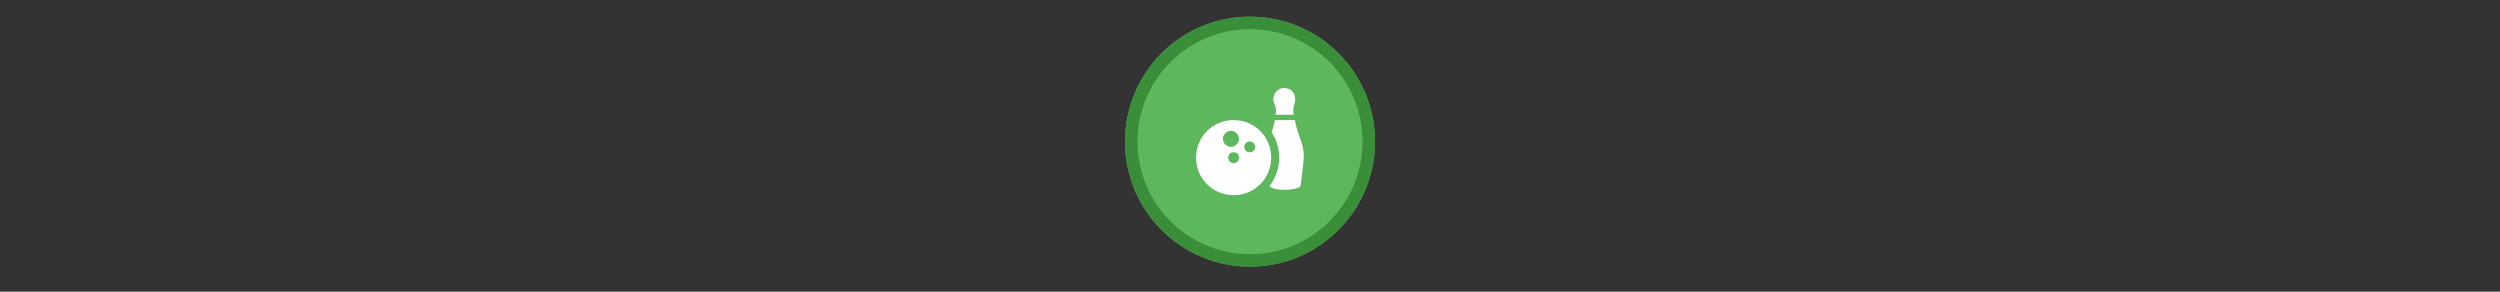 <svg width="300" height="35" viewBox="0 0 300 35" fill="none" xmlns="http://www.w3.org/2000/svg">

<rect x="0" y="0" width="300" height="35" fill="#333333" stroke="none"/>

<g transform="translate(135, 2) scale(1.5 1.5) "> 

<g clip-path="url(#clip0)">
<path opacity="0.953" d="M9.999 0C15.514 0 20 4.446 20 10C20 15.517 15.514 20 9.999 20C4.486 20 0 15.517 0 10C0 4.446 4.486 0 9.999 0V0Z" fill="#60BE60"/>
<path opacity="0.95" fill-rule="evenodd" clip-rule="evenodd" d="M10 19C14.971 19 19 14.971 19 10C19 5.029 14.971 1 10 1C5.029 1 1 5.029 1 10C1 14.971 5.029 19 10 19ZM10 20C15.523 20 20 15.523 20 10C20 4.477 15.523 0 10 0C4.477 0 0 4.477 0 10C0 15.523 4.477 20 10 20Z" fill="#398C39"/>
</g>
<defs>
<clipPath id="clip0">
<path d="M0 0H20V20H0V0Z" fill="white"/>
</clipPath>
</defs>

</g>


<g transform="translate(141, 8) scale(0.031 0.031) "> 

<path d="M226.932 206.775C145.956 206.775 81.591 271.141 81.591 352.117C81.591 433.092 145.956 497.458 226.932 497.458C307.908 497.458 372.273 433.092 372.273 352.117C372.273 271.141 307.908 206.775 226.932 206.775ZM216.551 310.591C199.94 310.591 185.406 296.056 185.406 279.446C185.406 262.836 199.94 248.301 216.551 248.301C233.161 248.301 247.695 262.836 247.695 279.446C247.695 296.056 233.161 310.591 216.551 310.591ZM289.221 331.354C276.764 331.354 268.458 323.048 268.458 310.591C268.458 298.133 276.764 289.828 289.221 289.828C301.679 289.828 309.984 298.133 309.984 310.591C309.984 323.048 301.679 331.354 289.221 331.354ZM226.932 372.88C214.474 372.88 206.169 364.574 206.169 352.117C206.169 339.659 214.474 331.354 226.932 331.354C239.39 331.354 247.695 339.659 247.695 352.117C247.695 364.574 239.39 372.88 226.932 372.88Z" fill="#ffffff"/>
<path d="M390.96 167.325C390.96 173.554 390.96 179.783 388.884 186.012H459.478C459.478 179.783 457.402 173.554 457.402 167.325C457.402 159.02 461.555 148.639 463.631 138.257C465.707 129.952 465.707 121.647 463.631 113.342C459.478 98.807 449.097 86.35 434.563 84.273C405.495 75.968 380.579 98.807 380.579 125.799C380.579 129.952 380.579 134.105 382.655 138.257C386.808 146.562 390.96 161.097 390.96 167.325Z" fill="#ffffff"/>
<path d="M463.631 206.775H386.808C382.655 223.386 378.503 242.073 374.35 254.53C393.037 283.599 403.418 316.819 403.418 352.117C403.418 393.643 388.884 431.016 366.045 462.161C370.197 470.466 395.113 476.695 426.257 476.695C459.478 476.695 486.47 468.39 486.47 460.084C486.47 455.932 492.699 410.253 496.852 372.88C501.004 335.506 496.852 312.667 484.394 277.37C480.241 266.988 469.86 237.92 463.631 206.775Z" fill="#ffffff"/>

</g>

</svg>